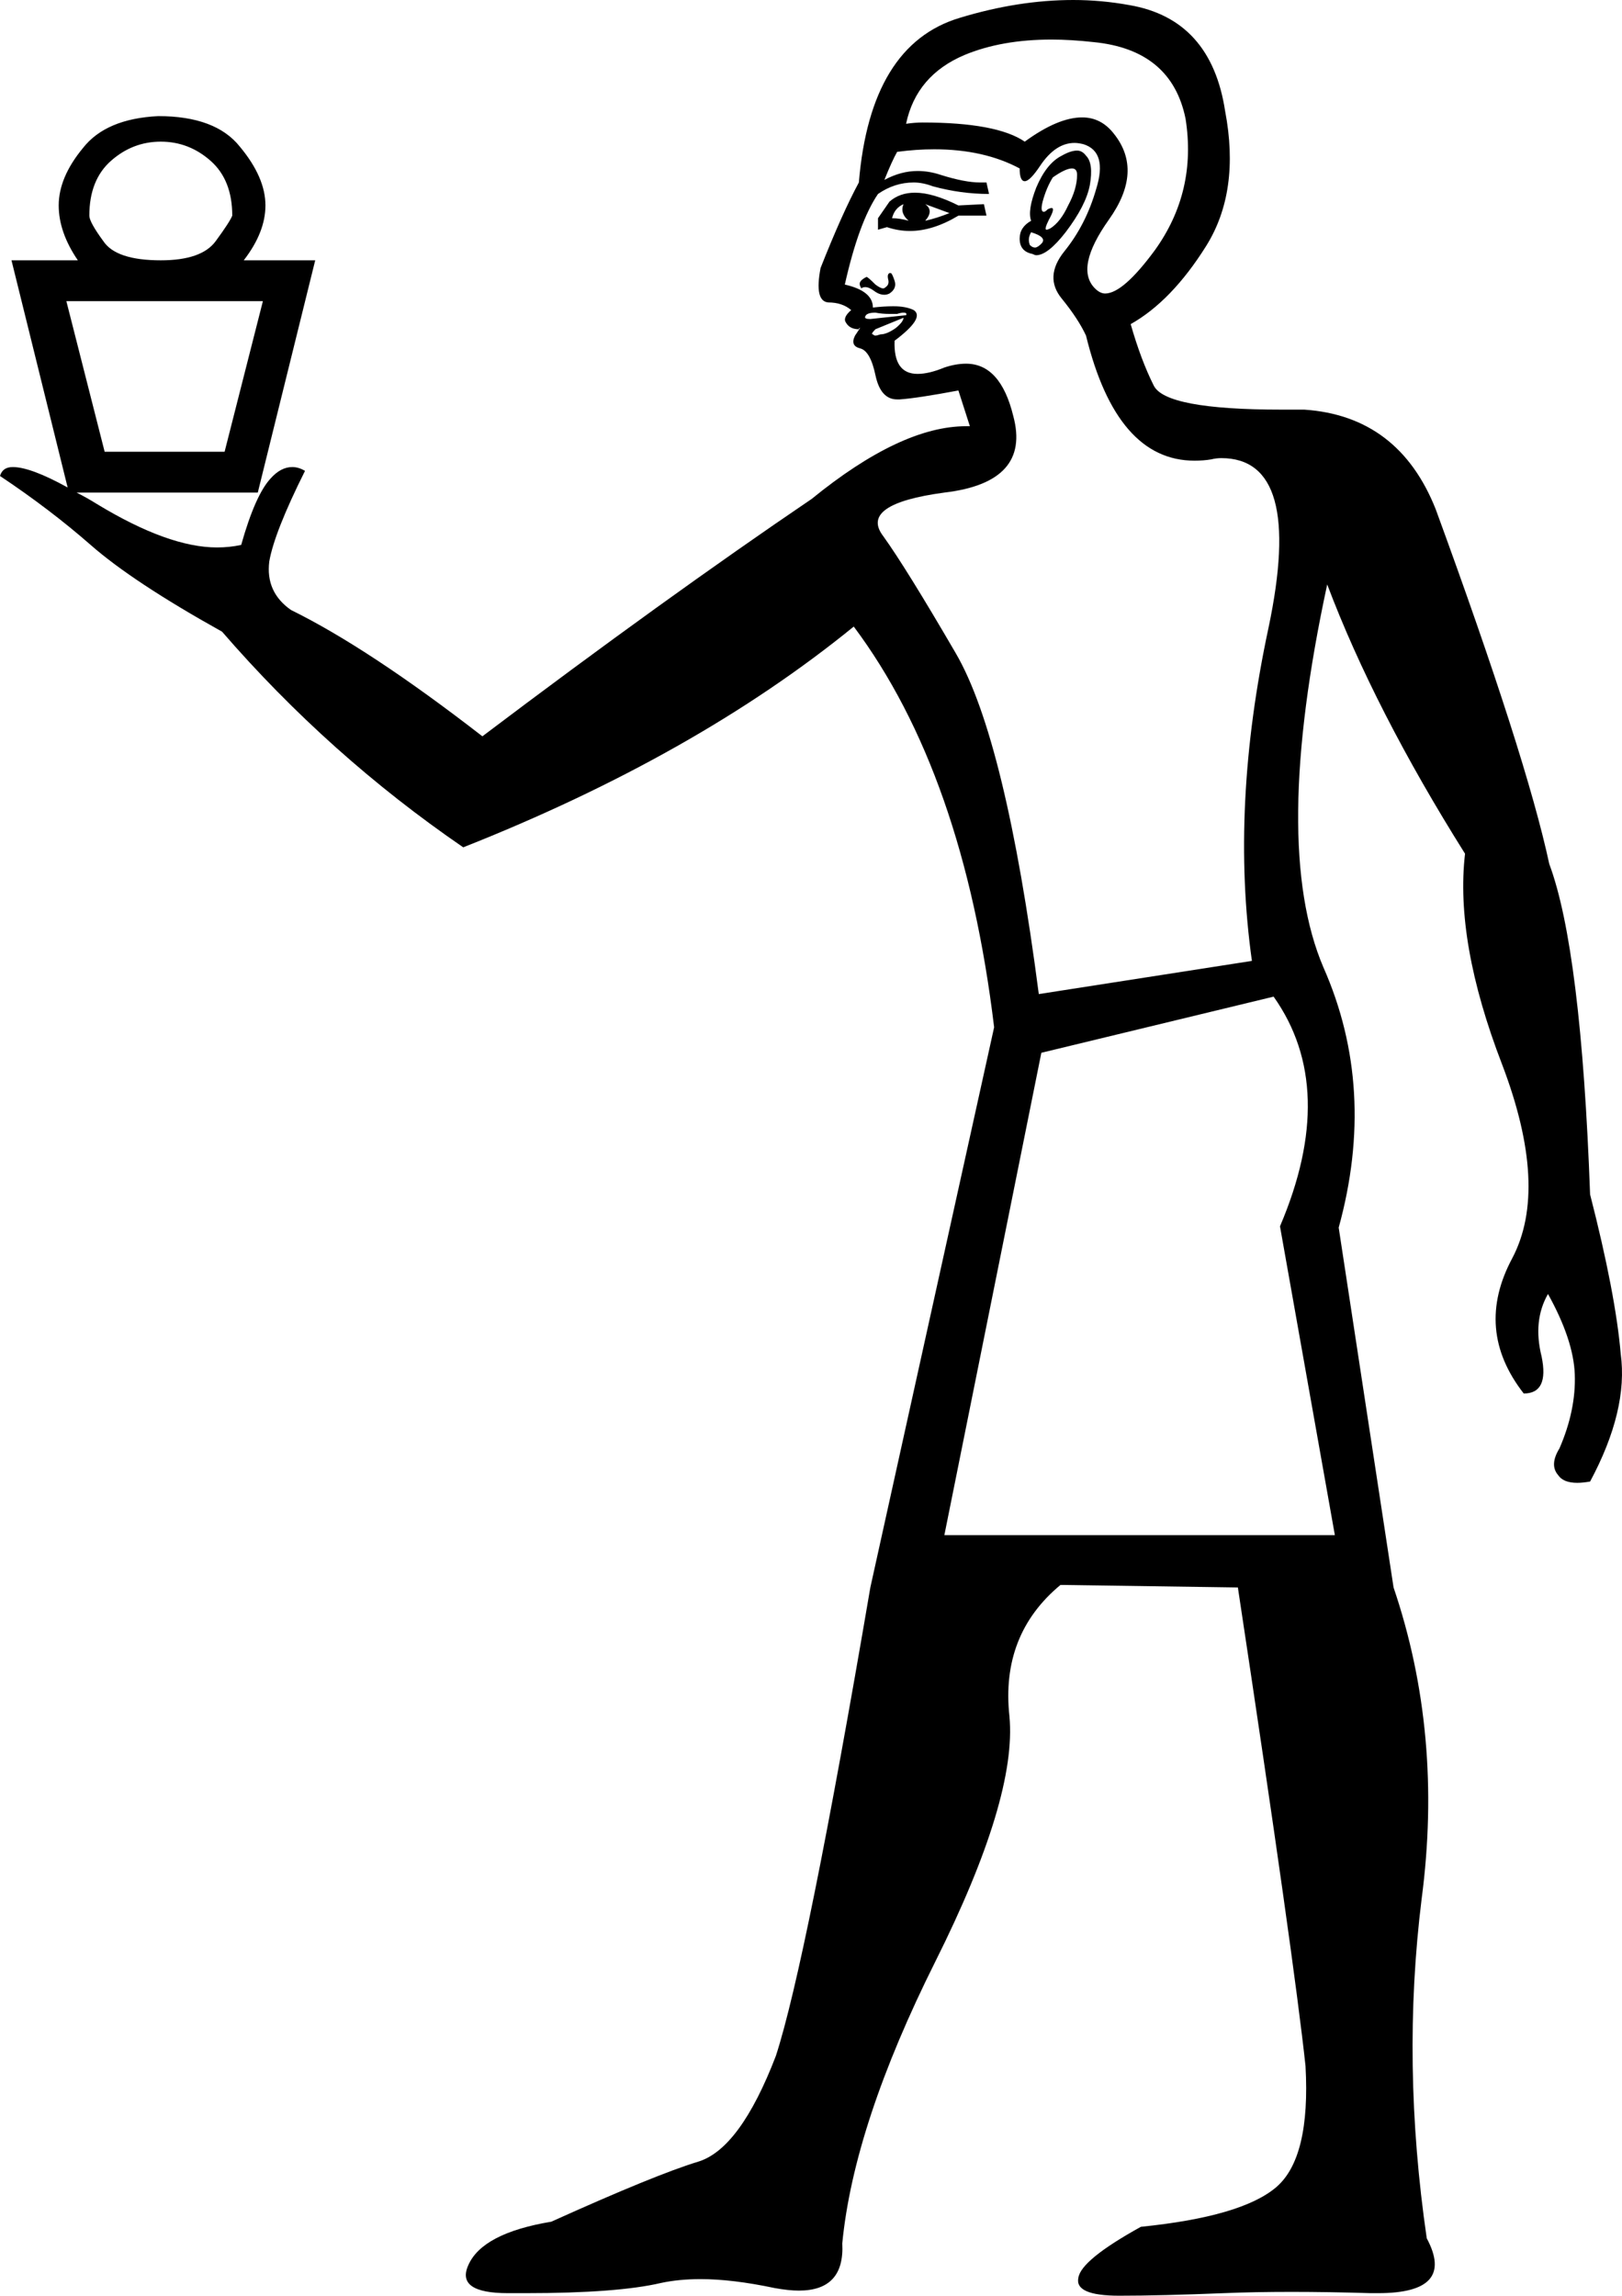 <?xml version='1.0' encoding ='UTF-8' standalone='no'?>
<svg width='12.71' height='17.99' xmlns='http://www.w3.org/2000/svg' xmlns:xlink='http://www.w3.org/1999/xlink'  version='1.1' >
<path style='fill:black; stroke:none' d=' M 7.08 1.6  Q 7.05 1.67 7.12 1.73  Q 7.05 1.71 6.99 1.71  Q 7.01 1.63 7.08 1.6  Z  M 7.25 1.6  L 7.44 1.67  Q 7.34 1.71 7.25 1.73  Q 7.32 1.65 7.25 1.6  Z  M 8.4 1.32  Q 8.44 1.32 8.44 1.37  Q 8.44 1.48 8.37 1.61  Q 8.31 1.74 8.23 1.79  Q 8.21 1.8 8.2 1.8  Q 8.18 1.8 8.22 1.72  Q 8.27 1.63 8.24 1.63  Q 8.23 1.63 8.21 1.64  Q 8.19 1.66 8.18 1.66  Q 8.15 1.66 8.17 1.58  Q 8.2 1.47 8.25 1.39  Q 8.35 1.32 8.4 1.32  Z  M 7.17 1.51  Q 7.05 1.51 6.97 1.58  L 6.88 1.71  L 6.88 1.8  L 6.95 1.78  Q 7.04 1.81 7.13 1.81  Q 7.31 1.81 7.51 1.69  L 7.73 1.69  L 7.71 1.6  L 7.51 1.61  Q 7.31 1.51 7.17 1.51  Z  M 8.08 1.82  Q 8.21 1.86 8.16 1.91  Q 8.13 1.94 8.11 1.94  Q 8.09 1.94 8.07 1.92  Q 8.05 1.87 8.08 1.82  Z  M 8.44 1.18  Q 8.39 1.18 8.32 1.22  Q 8.2 1.28 8.12 1.47  Q 8.05 1.65 8.08 1.73  Q 7.99 1.78 7.99 1.87  Q 7.99 1.97 8.09 1.99  Q 8.11 2 8.12 2  Q 8.21 2 8.35 1.82  Q 8.51 1.61 8.54 1.45  Q 8.57 1.28 8.51 1.22  Q 8.48 1.18 8.44 1.18  Z  M 1.26 1.11  Q 1.48 1.11 1.65 1.26  Q 1.82 1.41 1.82 1.69  Q 1.8 1.74 1.69 1.89  Q 1.58 2.04 1.26 2.04  Q 0.91 2.04 0.81 1.89  Q 0.7 1.74 0.7 1.69  Q 0.7 1.41 0.87 1.26  Q 1.04 1.11 1.26 1.11  Z  M 8.24 0.31  Q 8.39 0.31 8.57 0.33  Q 9.18 0.39 9.29 0.93  Q 9.38 1.5 9.05 1.96  Q 8.8 2.3 8.66 2.3  Q 8.62 2.3 8.58 2.26  Q 8.42 2.1 8.69 1.72  Q 8.96 1.34 8.73 1.05  Q 8.63 0.92 8.48 0.92  Q 8.29 0.92 8.03 1.11  Q 7.81 0.96 7.23 0.96  Q 7.17 0.96 7.1 0.97  L 7.1 0.97  Q 7.18 0.59 7.56 0.43  Q 7.85 0.31 8.24 0.31  Z  M 6.98 2.14  Q 6.97 2.14 6.97 2.14  Q 6.95 2.15 6.96 2.19  Q 6.97 2.23 6.94 2.25  Q 6.93 2.26 6.92 2.26  Q 6.9 2.26 6.86 2.23  Q 6.8 2.17 6.79 2.17  Q 6.75 2.19 6.74 2.21  Q 6.73 2.23 6.75 2.26  Q 6.76 2.25 6.78 2.25  Q 6.81 2.25 6.85 2.28  Q 6.89 2.31 6.93 2.31  Q 6.95 2.31 6.97 2.3  Q 7.03 2.26 7.01 2.2  Q 6.99 2.14 6.98 2.14  Z  M 6.86 2.45  Q 6.91 2.46 6.97 2.46  Q 7 2.46 7.03 2.46  Q 7.06 2.45 7.08 2.45  Q 7.11 2.45 7.1 2.47  L 6.82 2.5  Q 6.77 2.5 6.78 2.48  Q 6.79 2.45 6.86 2.45  Z  M 7.08 2.49  Q 7.08 2.52 7.02 2.57  Q 6.95 2.62 6.9 2.62  Q 6.87 2.63 6.86 2.63  Q 6.85 2.63 6.84 2.62  Q 6.82 2.62 6.86 2.58  L 7.08 2.49  Z  M 2.06 2.36  L 1.76 3.54  L 0.82 3.54  L 0.52 2.36  Z  M 0.53 3.82  L 0.53 3.82  Q 0.53 3.82 0.53 3.82  L 0.53 3.82  L 0.53 3.82  Z  M 8.42 1.12  Q 8.45 1.12 8.49 1.13  Q 8.68 1.19 8.59 1.48  Q 8.51 1.76 8.34 1.97  Q 8.18 2.17 8.32 2.34  Q 8.45 2.5 8.51 2.63  Q 8.75 3.61 9.36 3.61  Q 9.43 3.61 9.49 3.6  Q 9.53 3.59 9.57 3.59  Q 10.22 3.59 9.94 4.92  Q 9.64 6.32 9.81 7.53  L 8.14 7.79  Q 7.88 5.79 7.49 5.12  Q 7.1 4.45 6.92 4.2  Q 6.73 3.95 7.4 3.86  Q 8.08 3.78 7.94 3.26  Q 7.84 2.85 7.57 2.85  Q 7.49 2.85 7.4 2.88  Q 7.28 2.93 7.19 2.93  Q 7 2.93 7.01 2.67  Q 7.25 2.49 7.16 2.43  Q 7.1 2.4 7 2.4  Q 6.93 2.4 6.84 2.41  Q 6.84 2.28 6.62 2.23  Q 6.73 1.74 6.88 1.52  Q 7.01 1.43 7.16 1.43  Q 7.23 1.43 7.31 1.46  Q 7.53 1.52 7.75 1.52  L 7.73 1.43  Q 7.71 1.43 7.68 1.43  Q 7.56 1.43 7.37 1.37  Q 7.28 1.34 7.19 1.34  Q 7.06 1.34 6.93 1.41  Q 6.99 1.26 7.03 1.19  Q 7.18 1.17 7.32 1.17  Q 7.71 1.17 7.99 1.32  Q 7.99 1.42 8.03 1.42  Q 8.07 1.42 8.15 1.3  Q 8.27 1.12 8.42 1.12  Z  M 9.98 7.81  Q 10.49 8.53 10.03 9.61  L 10.46 12.03  L 7.4 12.03  L 8.16 8.25  L 9.98 7.81  Z  M 8.41 0  Q 7.98 0 7.52 0.14  Q 6.82 0.35 6.73 1.43  Q 6.6 1.67 6.43 2.1  Q 6.38 2.36 6.49 2.37  Q 6.6 2.37 6.67 2.43  Q 6.6 2.49 6.63 2.53  Q 6.66 2.58 6.73 2.58  Q 6.73 2.57 6.74 2.57  Q 6.74 2.57 6.7 2.63  Q 6.66 2.71 6.74 2.73  Q 6.82 2.75 6.86 2.94  Q 6.9 3.13 7.03 3.13  Q 7.04 3.13 7.05 3.13  Q 7.19 3.12 7.51 3.06  L 7.6 3.34  Q 7.59 3.34 7.57 3.34  Q 7.06 3.34 6.36 3.91  Q 5.21 4.69 3.78 5.77  Q 2.89 5.08 2.28 4.78  Q 2.08 4.64 2.11 4.4  Q 2.15 4.17 2.39 3.69  Q 2.34 3.66 2.29 3.66  Q 2.2 3.66 2.12 3.75  Q 2 3.88 1.89 4.27  Q 1.8 4.29 1.7 4.29  Q 1.32 4.29 0.76 3.95  Q 0.68 3.9 0.6 3.86  L 2.02 3.86  L 2.47 2.04  L 1.91 2.04  Q 2.08 1.82 2.08 1.61  Q 2.08 1.39 1.88 1.15  Q 1.69 0.91 1.24 0.91  Q 0.83 0.93 0.65 1.16  Q 0.46 1.39 0.46 1.61  Q 0.46 1.82 0.61 2.04  L 0.09 2.04  L 0.53 3.82  L 0.53 3.82  Q 0.24 3.66 0.1 3.66  Q 0.02 3.66 0 3.73  Q 0.39 3.99 0.71 4.27  Q 1.04 4.56 1.74 4.95  Q 2.58 5.92 3.63 6.64  Q 5.45 5.92 6.69 4.91  Q 7.55 6.06 7.79 8.05  L 6.82 12.44  Q 6.32 15.37 6.08 16.11  Q 5.8 16.84 5.47 16.94  Q 5.14 17.04 4.32 17.41  Q 3.78 17.5 3.67 17.75  Q 3.57 17.97 3.98 17.97  Q 4.04 17.97 4.12 17.97  Q 4.84 17.97 5.18 17.89  Q 5.32 17.86 5.49 17.86  Q 5.74 17.86 6.07 17.93  Q 6.18 17.95 6.26 17.95  Q 6.62 17.95 6.6 17.58  Q 6.69 16.65 7.33 15.37  Q 7.97 14.09 7.91 13.45  Q 7.84 12.81 8.31 12.42  L 9.7 12.44  Q 10.14 15.35 10.23 16.19  Q 10.27 16.91 10 17.14  Q 9.73 17.37 8.94 17.45  Q 8.47 17.71 8.45 17.85  Q 8.42 17.99 8.77 17.99  Q 9.1 17.99 9.59 17.97  Q 9.83 17.96 10.12 17.96  Q 10.41 17.96 10.74 17.97  Q 10.77 17.97 10.8 17.97  Q 11.41 17.97 11.18 17.54  Q 10.98 16.17 11.14 14.88  Q 11.31 13.59 10.92 12.44  L 10.49 9.62  Q 10.79 8.53 10.37 7.58  Q 9.96 6.62 10.4 4.58  Q 10.77 5.56 11.48 6.69  Q 11.4 7.38 11.77 8.34  Q 12.14 9.31 11.85 9.86  Q 11.55 10.42 11.94 10.92  Q 12.14 10.92 12.08 10.63  Q 12.01 10.35 12.13 10.14  Q 12.33 10.5 12.34 10.77  Q 12.35 11.05 12.22 11.35  Q 12.14 11.48 12.21 11.56  Q 12.25 11.62 12.36 11.62  Q 12.4 11.62 12.46 11.61  Q 12.76 11.05 12.7 10.61  Q 12.66 10.14 12.46 9.36  Q 12.39 7.44 12.14 6.77  Q 11.96 5.93 11.25 3.99  Q 10.96 3.26 10.22 3.21  Q 10.13 3.21 10.04 3.21  Q 9.13 3.21 9.04 3.02  Q 8.94 2.82 8.86 2.54  Q 9.18 2.36 9.45 1.93  Q 9.72 1.5 9.6 0.87  Q 9.49 0.15 8.85 0.04  Q 8.63 0 8.41 0  Z '/></svg>
